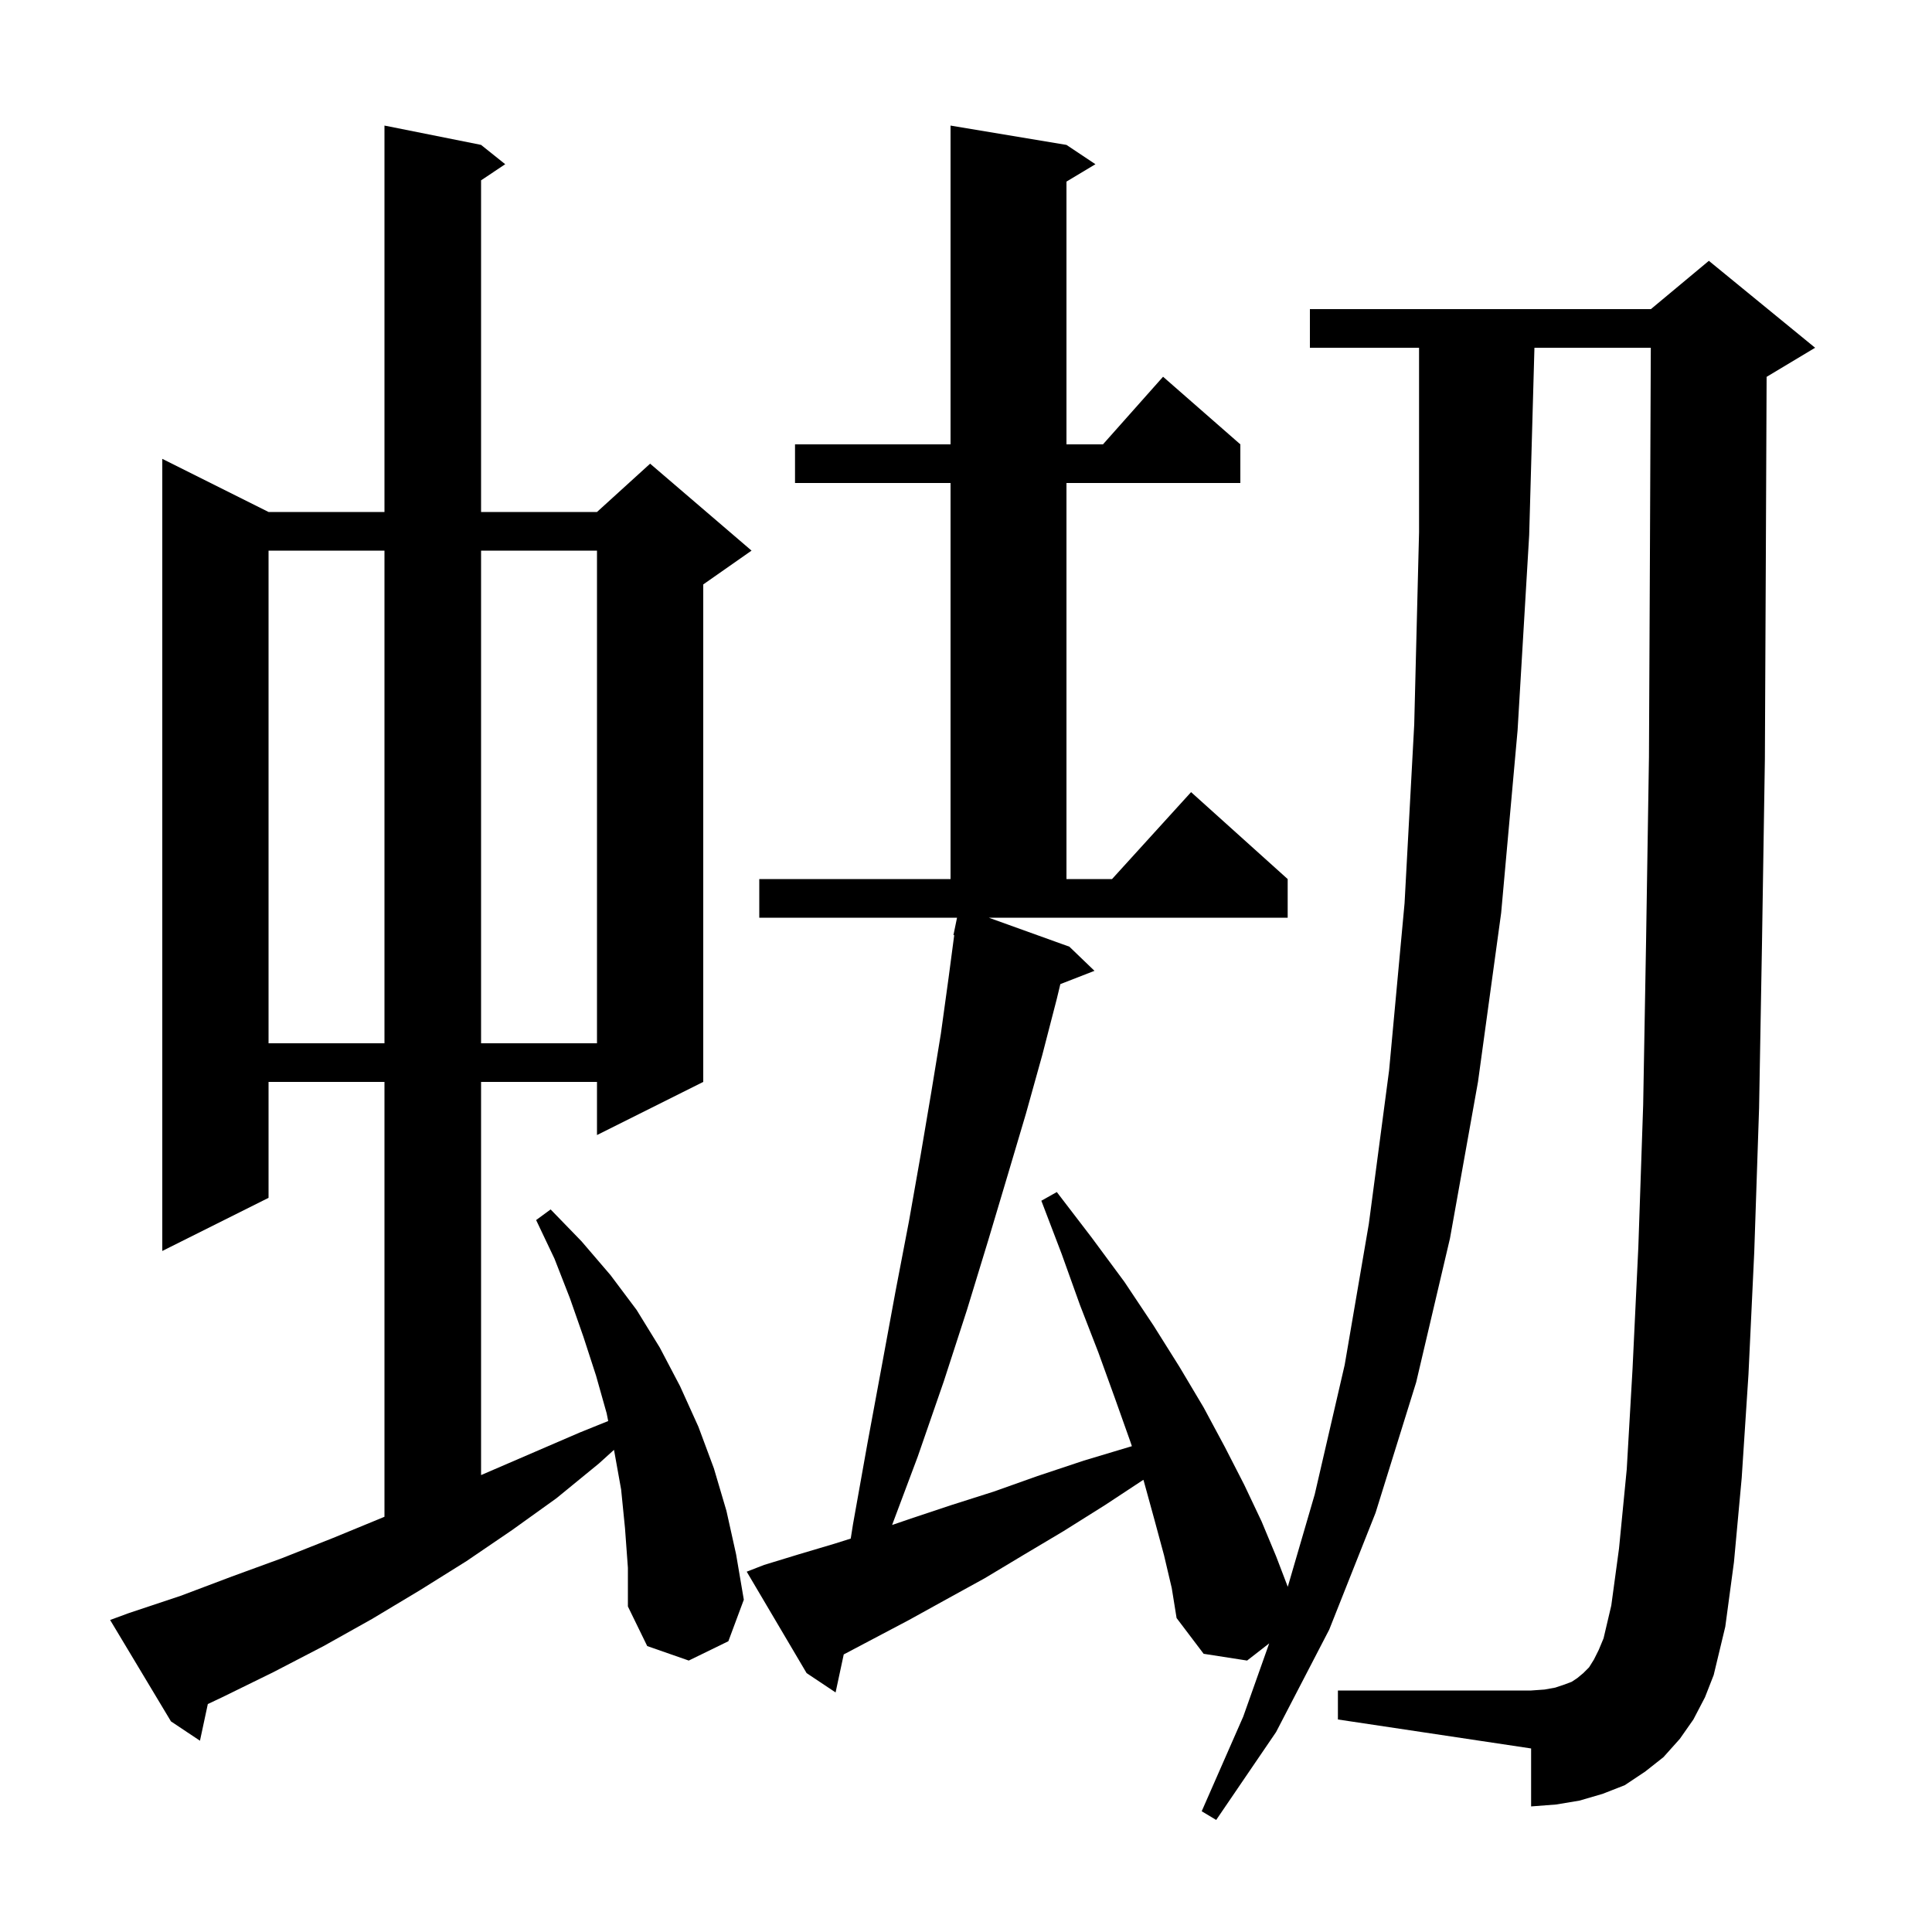 <svg xmlns="http://www.w3.org/2000/svg" xmlns:xlink="http://www.w3.org/1999/xlink" version="1.1" baseProfile="full" viewBox="0 0 200 200" width="200" height="200">
<g fill="black">
<path d="M 110.7 98.0 L 113.3 100.5 L 109.767 101.874 L 109.4 103.4 L 107.9 109.2 L 106.2 115.3 L 104.3 121.7 L 102.3 128.4 L 100.1 135.6 L 97.7 143.0 L 95.0 150.8 L 92.35 157.866 L 94.3 157.2 L 98.5 155.8 L 102.9 154.4 L 107.4 152.8 L 112.2 151.2 L 117.173 149.708 L 117.0 149.2 L 115.4 144.7 L 113.7 140.0 L 111.8 135.1 L 109.9 129.8 L 107.8 124.3 L 109.4 123.4 L 113.0 128.1 L 116.4 132.7 L 119.4 137.2 L 122.1 141.5 L 124.6 145.7 L 126.8 149.8 L 128.8 153.7 L 130.6 157.5 L 132.1 161.1 L 133.31 164.265 L 136.1 154.7 L 139.2 141.3 L 141.7 126.7 L 143.8 110.8 L 145.4 93.5 L 146.4 75.0 L 146.9 55.1 L 146.9 36.0 L 135.6 36.0 L 135.6 32.0 L 170.9 32.0 L 176.9 27.0 L 187.9 36.0 L 182.9 39.0 L 182.879 39.009 L 182.8 57.3 L 182.7 78.6 L 182.4 97.7 L 182.1 114.7 L 181.6 129.6 L 181.0 142.3 L 180.3 153.0 L 179.5 161.7 L 178.6 168.4 L 177.4 173.4 L 176.5 175.7 L 175.3 178.0 L 173.9 180.0 L 172.2 181.9 L 170.3 183.4 L 168.2 184.8 L 165.9 185.7 L 163.5 186.4 L 161.1 186.8 L 158.5 187.0 L 158.5 181.0 L 138.5 178.0 L 138.5 175.0 L 158.5 175.0 L 159.9 174.9 L 161.0 174.7 L 161.9 174.4 L 162.7 174.1 L 163.3 173.7 L 163.9 173.2 L 164.5 172.6 L 165.0 171.8 L 165.5 170.8 L 166.0 169.6 L 166.8 166.2 L 167.6 160.3 L 168.4 152.1 L 169.0 141.7 L 169.6 129.1 L 170.1 114.4 L 170.4 97.5 L 170.7 78.4 L 170.8 57.3 L 170.891 36.0 L 158.844 36.0 L 158.3 55.4 L 157.1 75.6 L 155.4 94.5 L 153.0 112.0 L 150.1 128.2 L 146.6 143.1 L 142.4 156.6 L 137.6 168.7 L 132.1 179.3 L 125.9 188.4 L 124.4 187.5 L 128.7 177.7 L 131.387 170.121 L 129.1 171.9 L 124.6 171.2 L 121.8 167.5 L 121.3 164.4 L 120.5 161.0 L 119.5 157.3 L 118.4 153.3 L 118.362 153.189 L 114.4 155.8 L 110.1 158.5 L 105.9 161.0 L 101.9 163.4 L 97.9 165.6 L 94.1 167.7 L 87.343 171.266 L 86.5 175.2 L 83.5 173.2 L 77.3 162.7 L 79.1 162.0 L 82.7 160.9 L 86.4 159.8 L 88.068 159.273 L 88.3 157.8 L 89.8 149.4 L 91.3 141.3 L 92.7 133.7 L 94.1 126.4 L 95.3 119.6 L 96.4 113.1 L 97.4 107.0 L 98.2 101.2 L 98.78 96.808 L 98.7 96.8 L 99.072 95.0 L 78.6 95.0 L 78.6 91.0 L 98.4 91.0 L 98.4 50.0 L 82.3 50.0 L 82.3 46.0 L 98.4 46.0 L 98.4 13.0 L 110.4 15.0 L 113.4 17.0 L 110.4 18.8 L 110.4 46.0 L 114.178 46.0 L 120.4 39.0 L 128.4 46.0 L 128.4 50.0 L 110.4 50.0 L 110.4 91.0 L 115.118 91.0 L 123.3 82.0 L 133.3 91.0 L 133.3 95.0 L 102.359 95.0 Z M 64.7 158.2 L 64.3 154.2 L 63.6 150.3 L 63.558 150.09 L 62.0 151.5 L 57.6 155.1 L 53.0 158.4 L 48.3 161.6 L 43.5 164.6 L 38.5 167.6 L 33.5 170.4 L 28.3 173.1 L 23.0 175.7 L 21.514 176.401 L 20.7 180.2 L 17.7 178.2 L 11.4 167.7 L 13.3 167.0 L 18.7 165.2 L 24.0 163.2 L 29.2 161.3 L 34.5 159.2 L 39.6 157.1 L 39.8 157.014 L 39.8 112.0 L 27.8 112.0 L 27.8 124.0 L 16.8 129.5 L 16.8 47.5 L 27.8 53.0 L 39.8 53.0 L 39.8 13.0 L 49.8 15.0 L 52.3 17.0 L 49.8 18.667 L 49.8 53.0 L 61.8 53.0 L 67.3 48.0 L 77.8 57.0 L 72.8 60.5 L 72.8 112.0 L 61.8 117.5 L 61.8 112.0 L 49.8 112.0 L 49.8 152.7 L 60.0 148.3 L 62.961 147.104 L 62.8 146.3 L 61.7 142.4 L 60.4 138.4 L 59.0 134.4 L 57.4 130.3 L 55.5 126.3 L 57.0 125.2 L 60.2 128.5 L 63.2 132.0 L 65.9 135.6 L 68.3 139.5 L 70.4 143.5 L 72.3 147.7 L 73.9 152.0 L 75.2 156.4 L 76.2 160.9 L 77.0 165.6 L 75.4 169.9 L 71.3 171.9 L 67.0 170.4 L 65.0 166.3 L 65.0 162.3 Z M 27.8 57.0 L 27.8 108.0 L 39.8 108.0 L 39.8 57.0 Z M 49.8 57.0 L 49.8 108.0 L 61.8 108.0 L 61.8 57.0 Z " />
</g>
</svg>
